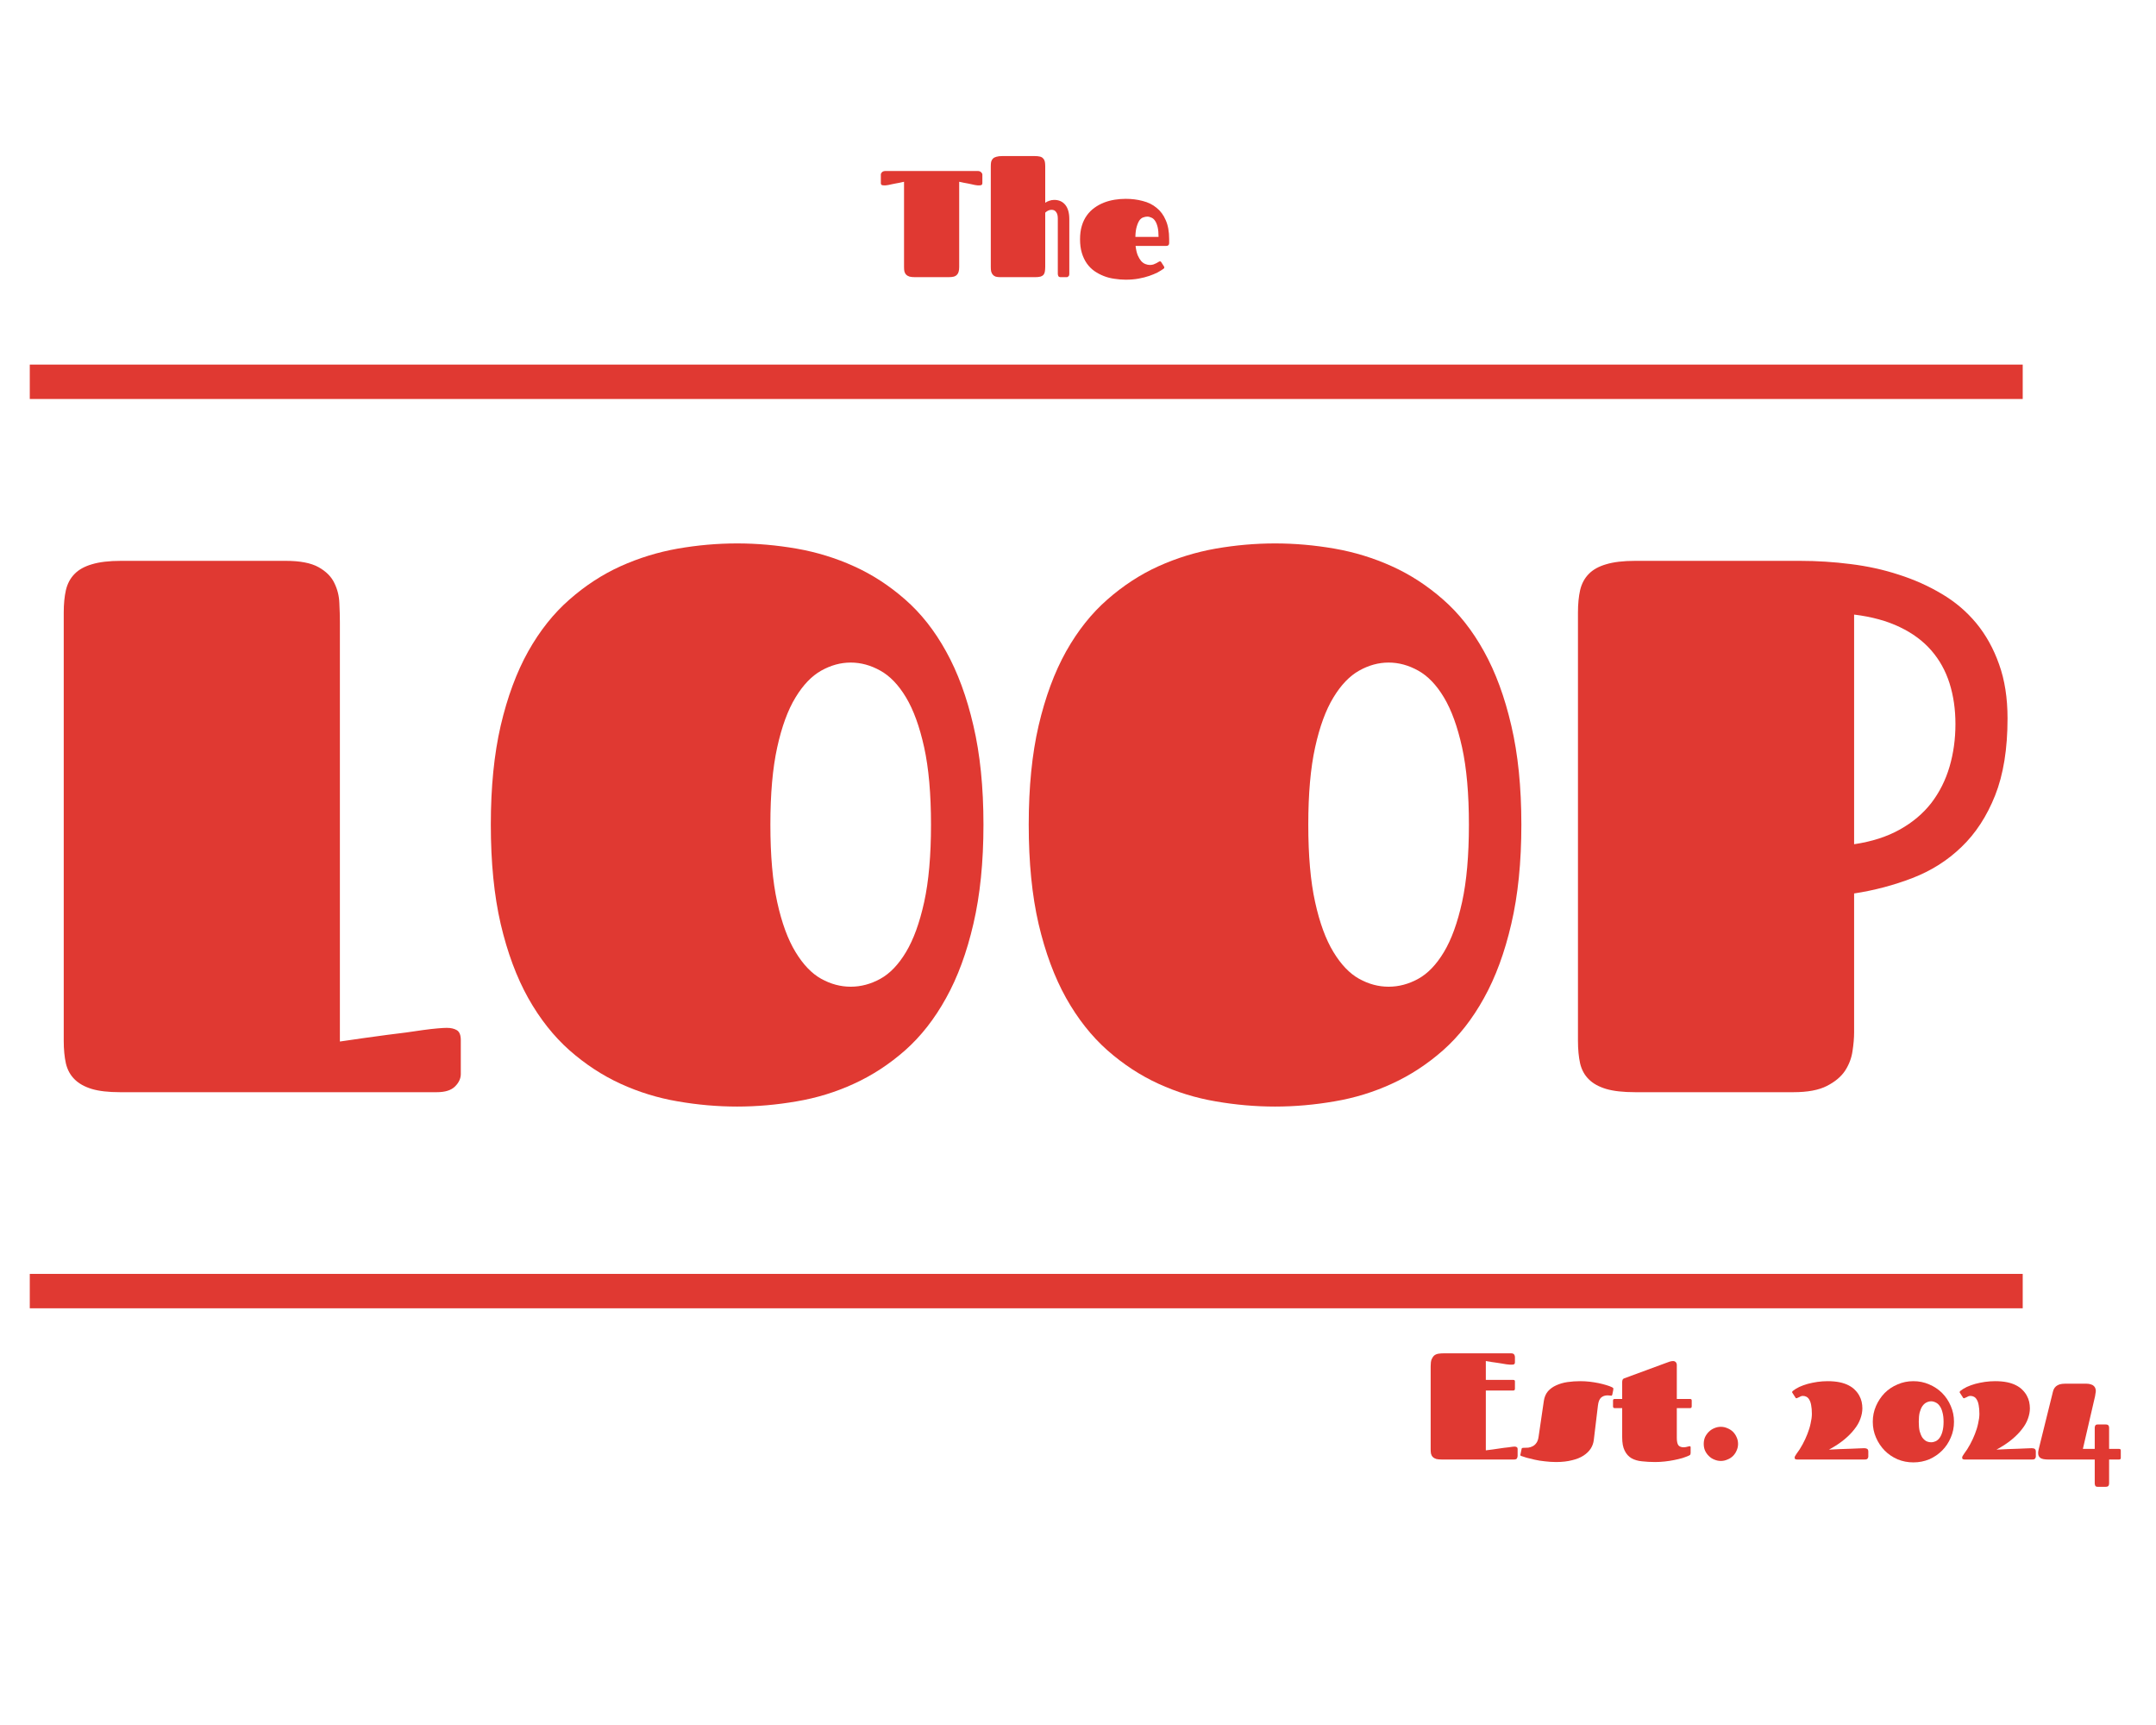 <svg xmlns="http://www.w3.org/2000/svg" xmlns:xlink="http://www.w3.org/1999/xlink" width="250" zoomAndPan="magnify" viewBox="0 0 187.5 150" height="200" preserveAspectRatio="xMidYMid meet" version="1.0"><defs><g/></defs><g fill="#e03932" fill-opacity="1"><g transform="translate(2.59, 94.973)"><g><path d="M 2.953 -41.703 C 2.953 -42.453 3.016 -43.102 3.141 -43.656 C 3.273 -44.219 3.523 -44.688 3.891 -45.062 C 4.254 -45.438 4.758 -45.719 5.406 -45.906 C 6.051 -46.102 6.891 -46.203 7.922 -46.203 L 22.266 -46.203 C 23.504 -46.203 24.453 -46.02 25.109 -45.656 C 25.766 -45.289 26.223 -44.832 26.484 -44.281 C 26.754 -43.738 26.898 -43.16 26.922 -42.547 C 26.953 -41.93 26.969 -41.367 26.969 -40.859 L 26.969 -4.406 C 28.445 -4.625 29.816 -4.816 31.078 -4.984 C 31.617 -5.047 32.16 -5.113 32.703 -5.188 C 33.254 -5.27 33.758 -5.344 34.219 -5.406 C 34.676 -5.469 35.086 -5.516 35.453 -5.547 C 35.816 -5.578 36.086 -5.594 36.266 -5.594 C 36.629 -5.594 36.922 -5.523 37.141 -5.391 C 37.367 -5.254 37.484 -4.969 37.484 -4.531 L 37.484 -1.578 C 37.484 -1.191 37.316 -0.832 36.984 -0.5 C 36.648 -0.164 36.117 0 35.391 0 L 7.844 0 C 6.844 0 6.023 -0.094 5.391 -0.281 C 4.754 -0.477 4.254 -0.758 3.891 -1.125 C 3.523 -1.488 3.273 -1.945 3.141 -2.5 C 3.016 -3.062 2.953 -3.719 2.953 -4.469 Z M 2.953 -41.703 "/></g></g><g transform="translate(40.716, 94.973)"><g><path d="M 23.391 1.25 C 21.672 1.25 19.945 1.098 18.219 0.797 C 16.5 0.504 14.844 -0.004 13.25 -0.734 C 11.664 -1.461 10.188 -2.43 8.812 -3.641 C 7.438 -4.859 6.238 -6.375 5.219 -8.188 C 4.207 -10 3.41 -12.145 2.828 -14.625 C 2.254 -17.102 1.969 -19.984 1.969 -23.266 C 1.969 -26.523 2.254 -29.395 2.828 -31.875 C 3.41 -34.363 4.207 -36.516 5.219 -38.328 C 6.238 -40.141 7.438 -41.645 8.812 -42.844 C 10.188 -44.051 11.664 -45.016 13.25 -45.734 C 14.844 -46.453 16.5 -46.961 18.219 -47.266 C 19.945 -47.566 21.672 -47.719 23.391 -47.719 C 25.109 -47.719 26.832 -47.566 28.562 -47.266 C 30.301 -46.961 31.961 -46.453 33.547 -45.734 C 35.141 -45.016 36.625 -44.051 38 -42.844 C 39.375 -41.645 40.562 -40.141 41.562 -38.328 C 42.57 -36.516 43.363 -34.363 43.938 -31.875 C 44.52 -29.395 44.812 -26.523 44.812 -23.266 C 44.812 -20.004 44.52 -17.129 43.938 -14.641 C 43.363 -12.148 42.57 -10 41.562 -8.188 C 40.562 -6.375 39.375 -4.859 38 -3.641 C 36.625 -2.43 35.141 -1.461 33.547 -0.734 C 31.961 -0.004 30.301 0.504 28.562 0.797 C 26.832 1.098 25.109 1.25 23.391 1.25 Z M 26.281 -23.266 C 26.281 -20.578 26.477 -18.332 26.875 -16.531 C 27.27 -14.727 27.801 -13.281 28.469 -12.188 C 29.133 -11.094 29.879 -10.316 30.703 -9.859 C 31.535 -9.398 32.391 -9.172 33.266 -9.172 C 34.148 -9.172 35.008 -9.398 35.844 -9.859 C 36.676 -10.316 37.422 -11.094 38.078 -12.188 C 38.734 -13.281 39.258 -14.727 39.656 -16.531 C 40.051 -18.332 40.25 -20.578 40.25 -23.266 C 40.25 -25.941 40.051 -28.18 39.656 -29.984 C 39.258 -31.785 38.734 -33.234 38.078 -34.328 C 37.422 -35.422 36.676 -36.195 35.844 -36.656 C 35.008 -37.125 34.148 -37.359 33.266 -37.359 C 32.391 -37.359 31.535 -37.125 30.703 -36.656 C 29.879 -36.195 29.133 -35.422 28.469 -34.328 C 27.801 -33.234 27.27 -31.785 26.875 -29.984 C 26.477 -28.18 26.281 -25.941 26.281 -23.266 Z M 26.281 -23.266 "/></g></g><g transform="translate(87.496, 94.973)"><g><path d="M 23.391 1.25 C 21.672 1.25 19.945 1.098 18.219 0.797 C 16.5 0.504 14.844 -0.004 13.25 -0.734 C 11.664 -1.461 10.188 -2.43 8.812 -3.641 C 7.438 -4.859 6.238 -6.375 5.219 -8.188 C 4.207 -10 3.41 -12.145 2.828 -14.625 C 2.254 -17.102 1.969 -19.984 1.969 -23.266 C 1.969 -26.523 2.254 -29.395 2.828 -31.875 C 3.41 -34.363 4.207 -36.516 5.219 -38.328 C 6.238 -40.141 7.438 -41.645 8.812 -42.844 C 10.188 -44.051 11.664 -45.016 13.25 -45.734 C 14.844 -46.453 16.5 -46.961 18.219 -47.266 C 19.945 -47.566 21.672 -47.719 23.391 -47.719 C 25.109 -47.719 26.832 -47.566 28.562 -47.266 C 30.301 -46.961 31.961 -46.453 33.547 -45.734 C 35.141 -45.016 36.625 -44.051 38 -42.844 C 39.375 -41.645 40.562 -40.141 41.562 -38.328 C 42.57 -36.516 43.363 -34.363 43.938 -31.875 C 44.52 -29.395 44.812 -26.523 44.812 -23.266 C 44.812 -20.004 44.52 -17.129 43.938 -14.641 C 43.363 -12.148 42.57 -10 41.562 -8.188 C 40.562 -6.375 39.375 -4.859 38 -3.641 C 36.625 -2.43 35.141 -1.461 33.547 -0.734 C 31.961 -0.004 30.301 0.504 28.562 0.797 C 26.832 1.098 25.109 1.25 23.391 1.25 Z M 26.281 -23.266 C 26.281 -20.578 26.477 -18.332 26.875 -16.531 C 27.27 -14.727 27.801 -13.281 28.469 -12.188 C 29.133 -11.094 29.879 -10.316 30.703 -9.859 C 31.535 -9.398 32.391 -9.172 33.266 -9.172 C 34.148 -9.172 35.008 -9.398 35.844 -9.859 C 36.676 -10.316 37.422 -11.094 38.078 -12.188 C 38.734 -13.281 39.258 -14.727 39.656 -16.531 C 40.051 -18.332 40.25 -20.578 40.25 -23.266 C 40.25 -25.941 40.051 -28.18 39.656 -29.984 C 39.258 -31.785 38.734 -33.234 38.078 -34.328 C 37.422 -35.422 36.676 -36.195 35.844 -36.656 C 35.008 -37.125 34.148 -37.359 33.266 -37.359 C 32.391 -37.359 31.535 -37.125 30.703 -36.656 C 29.879 -36.195 29.133 -35.422 28.469 -34.328 C 27.801 -33.234 27.27 -31.785 26.875 -29.984 C 26.477 -28.18 26.281 -25.941 26.281 -23.266 Z M 26.281 -23.266 "/></g></g><g transform="translate(134.277, 94.973)"><g><path d="M 2.953 -41.703 C 2.953 -42.453 3.016 -43.102 3.141 -43.656 C 3.273 -44.219 3.523 -44.688 3.891 -45.062 C 4.254 -45.438 4.758 -45.719 5.406 -45.906 C 6.051 -46.102 6.891 -46.203 7.922 -46.203 L 22.266 -46.203 C 23.742 -46.203 25.211 -46.109 26.672 -45.922 C 28.129 -45.742 29.523 -45.438 30.859 -45 C 32.203 -44.57 33.445 -44.016 34.594 -43.328 C 35.75 -42.648 36.75 -41.801 37.594 -40.781 C 38.438 -39.758 39.098 -38.566 39.578 -37.203 C 40.066 -35.848 40.312 -34.281 40.312 -32.5 C 40.312 -29.852 39.953 -27.625 39.234 -25.812 C 38.516 -24 37.539 -22.504 36.312 -21.328 C 35.094 -20.148 33.672 -19.25 32.047 -18.625 C 30.43 -18 28.738 -17.551 26.969 -17.281 L 26.969 -5.219 C 26.969 -4.719 26.922 -4.164 26.828 -3.562 C 26.742 -2.969 26.531 -2.406 26.188 -1.875 C 25.844 -1.352 25.316 -0.91 24.609 -0.547 C 23.898 -0.18 22.926 0 21.688 0 L 7.922 0 C 6.891 0 6.051 -0.094 5.406 -0.281 C 4.758 -0.477 4.254 -0.758 3.891 -1.125 C 3.523 -1.488 3.273 -1.945 3.141 -2.5 C 3.016 -3.062 2.953 -3.719 2.953 -4.469 Z M 35.781 -32.016 C 35.781 -33.297 35.609 -34.477 35.266 -35.562 C 34.922 -36.645 34.395 -37.594 33.688 -38.406 C 32.977 -39.227 32.066 -39.906 30.953 -40.438 C 29.836 -40.977 28.508 -41.344 26.969 -41.531 L 26.969 -21.562 C 28.508 -21.789 29.836 -22.219 30.953 -22.844 C 32.066 -23.469 32.977 -24.238 33.688 -25.156 C 34.395 -26.082 34.922 -27.129 35.266 -28.297 C 35.609 -29.461 35.781 -30.703 35.781 -32.016 Z M 35.781 -32.016 "/></g></g></g><path stroke-linecap="butt" transform="matrix(0.748, 0, 0, 0.748, 2.59, 110.774)" fill="none" stroke-linejoin="miter" d="M 0 1.999 L 231.71 1.999 " stroke="#e03932" stroke-width="4" stroke-opacity="1" stroke-miterlimit="4"/><g fill="#e03932" fill-opacity="1"><g transform="translate(76.48, 24.102)"><g><path d="M 2.141 -8.297 C 1.867 -8.234 1.613 -8.18 1.375 -8.141 C 1.27 -8.117 1.164 -8.098 1.062 -8.078 C 0.969 -8.055 0.875 -8.035 0.781 -8.016 C 0.695 -8.004 0.617 -7.992 0.547 -7.984 C 0.473 -7.984 0.422 -7.984 0.391 -7.984 C 0.316 -7.984 0.254 -7.992 0.203 -8.016 C 0.148 -8.047 0.125 -8.102 0.125 -8.188 L 0.125 -8.922 C 0.125 -8.992 0.156 -9.062 0.219 -9.125 C 0.289 -9.195 0.398 -9.234 0.547 -9.234 L 8.531 -9.234 C 8.676 -9.234 8.781 -9.195 8.844 -9.125 C 8.914 -9.062 8.953 -8.992 8.953 -8.922 L 8.953 -8.188 C 8.953 -8.102 8.926 -8.047 8.875 -8.016 C 8.832 -7.992 8.773 -7.984 8.703 -7.984 C 8.66 -7.984 8.602 -7.984 8.531 -7.984 C 8.469 -7.992 8.391 -8.004 8.297 -8.016 C 8.211 -8.035 8.117 -8.055 8.016 -8.078 C 7.91 -8.098 7.812 -8.117 7.719 -8.141 C 7.477 -8.18 7.219 -8.234 6.938 -8.297 L 6.938 -0.875 C 6.938 -0.727 6.922 -0.598 6.891 -0.484 C 6.867 -0.379 6.82 -0.289 6.75 -0.219 C 6.688 -0.145 6.594 -0.086 6.469 -0.047 C 6.344 -0.016 6.18 0 5.984 0 L 3.125 0 C 2.914 0 2.75 -0.016 2.625 -0.047 C 2.5 -0.086 2.398 -0.145 2.328 -0.219 C 2.254 -0.289 2.203 -0.383 2.172 -0.5 C 2.148 -0.613 2.141 -0.742 2.141 -0.891 Z M 2.141 -8.297 "/></g></g><g transform="translate(85.572, 24.102)"><g><path d="M 5.328 -6.469 C 5.422 -6.539 5.535 -6.598 5.672 -6.641 C 5.805 -6.691 5.953 -6.719 6.109 -6.719 C 6.523 -6.719 6.848 -6.57 7.078 -6.281 C 7.305 -6 7.422 -5.586 7.422 -5.047 L 7.422 -0.297 C 7.422 -0.223 7.41 -0.164 7.391 -0.125 C 7.367 -0.094 7.344 -0.066 7.312 -0.047 C 7.289 -0.023 7.258 -0.008 7.219 0 C 7.176 0 7.133 0 7.094 0 L 6.688 0 C 6.57 0 6.5 -0.031 6.469 -0.094 C 6.438 -0.156 6.422 -0.223 6.422 -0.297 L 6.422 -5.109 C 6.422 -5.348 6.375 -5.531 6.281 -5.656 C 6.195 -5.789 6.062 -5.859 5.875 -5.859 C 5.77 -5.859 5.664 -5.832 5.562 -5.781 C 5.469 -5.727 5.391 -5.672 5.328 -5.609 L 5.328 -0.906 C 5.328 -0.75 5.316 -0.613 5.297 -0.5 C 5.285 -0.395 5.25 -0.301 5.188 -0.219 C 5.125 -0.145 5.031 -0.086 4.906 -0.047 C 4.789 -0.016 4.629 0 4.422 0 L 1.438 0 C 1.27 0 1.129 -0.016 1.016 -0.047 C 0.91 -0.086 0.828 -0.145 0.766 -0.219 C 0.703 -0.289 0.656 -0.383 0.625 -0.5 C 0.602 -0.613 0.594 -0.742 0.594 -0.891 L 0.594 -9.641 C 0.594 -9.785 0.602 -9.914 0.625 -10.031 C 0.656 -10.145 0.707 -10.238 0.781 -10.312 C 0.852 -10.383 0.953 -10.438 1.078 -10.469 C 1.211 -10.508 1.379 -10.531 1.578 -10.531 L 4.406 -10.531 C 4.594 -10.531 4.75 -10.516 4.875 -10.484 C 5 -10.453 5.094 -10.395 5.156 -10.312 C 5.227 -10.238 5.273 -10.145 5.297 -10.031 C 5.316 -9.926 5.328 -9.797 5.328 -9.641 Z M 5.328 -6.469 "/></g></g><g transform="translate(93.584, 24.102)"><g><path d="M 6.422 -1.062 C 6.535 -1.062 6.641 -1.078 6.734 -1.109 C 6.828 -1.148 6.91 -1.188 6.984 -1.219 C 7.055 -1.258 7.117 -1.297 7.172 -1.328 C 7.223 -1.359 7.258 -1.375 7.281 -1.375 C 7.32 -1.375 7.348 -1.367 7.359 -1.359 C 7.379 -1.348 7.398 -1.32 7.422 -1.281 L 7.641 -0.938 C 7.66 -0.906 7.672 -0.875 7.672 -0.844 C 7.672 -0.812 7.66 -0.785 7.641 -0.766 C 7.629 -0.754 7.617 -0.742 7.609 -0.734 C 7.461 -0.629 7.285 -0.52 7.078 -0.406 C 6.867 -0.301 6.629 -0.203 6.359 -0.109 C 6.086 -0.016 5.781 0.062 5.438 0.125 C 5.094 0.188 4.719 0.219 4.312 0.219 C 3.988 0.219 3.664 0.191 3.344 0.141 C 3.02 0.098 2.711 0.02 2.422 -0.094 C 2.129 -0.207 1.852 -0.352 1.594 -0.531 C 1.344 -0.707 1.125 -0.926 0.938 -1.188 C 0.75 -1.457 0.602 -1.766 0.5 -2.109 C 0.395 -2.453 0.344 -2.848 0.344 -3.297 C 0.344 -3.734 0.395 -4.125 0.5 -4.469 C 0.602 -4.812 0.75 -5.113 0.938 -5.375 C 1.125 -5.633 1.344 -5.852 1.594 -6.031 C 1.852 -6.219 2.129 -6.367 2.422 -6.484 C 2.711 -6.598 3.02 -6.68 3.344 -6.734 C 3.664 -6.785 3.988 -6.812 4.312 -6.812 C 4.844 -6.812 5.336 -6.75 5.797 -6.625 C 6.266 -6.508 6.664 -6.312 7 -6.031 C 7.344 -5.758 7.609 -5.398 7.797 -4.953 C 7.992 -4.516 8.094 -3.969 8.094 -3.312 L 8.094 -2.953 C 8.094 -2.879 8.07 -2.82 8.031 -2.781 C 7.988 -2.738 7.926 -2.719 7.844 -2.719 L 5.172 -2.719 C 5.211 -2.395 5.273 -2.125 5.359 -1.906 C 5.453 -1.695 5.551 -1.531 5.656 -1.406 C 5.77 -1.281 5.895 -1.191 6.031 -1.141 C 6.164 -1.086 6.297 -1.062 6.422 -1.062 Z M 7.172 -3.5 C 7.172 -3.844 7.145 -4.125 7.094 -4.344 C 7.039 -4.57 6.969 -4.754 6.875 -4.891 C 6.789 -5.023 6.688 -5.117 6.562 -5.172 C 6.438 -5.234 6.312 -5.266 6.188 -5.266 C 6.082 -5.266 5.973 -5.242 5.859 -5.203 C 5.742 -5.172 5.633 -5.094 5.531 -4.969 C 5.438 -4.844 5.352 -4.66 5.281 -4.422 C 5.207 -4.191 5.164 -3.883 5.156 -3.5 Z M 7.172 -3.5 "/></g></g></g><path stroke-linecap="butt" transform="matrix(0.748, 0, 0, 0.748, 2.59, 31.704)" fill="none" stroke-linejoin="miter" d="M 0 1.999 L 231.71 1.999 " stroke="#e03932" stroke-width="4" stroke-opacity="1" stroke-miterlimit="4"/><g fill="#e03932" fill-opacity="1"><g transform="translate(123.826, 126.914)"><g><path d="M 5.391 -6 L 5.391 -0.797 C 5.805 -0.848 6.188 -0.898 6.531 -0.953 C 6.676 -0.973 6.82 -0.992 6.969 -1.016 C 7.125 -1.035 7.258 -1.051 7.375 -1.062 C 7.5 -1.082 7.609 -1.098 7.703 -1.109 C 7.797 -1.117 7.859 -1.125 7.891 -1.125 C 7.961 -1.125 8.023 -1.109 8.078 -1.078 C 8.129 -1.047 8.156 -0.988 8.156 -0.906 L 8.156 -0.312 C 8.156 -0.238 8.133 -0.164 8.094 -0.094 C 8.062 -0.031 7.973 0 7.828 0 L 1.562 0 C 1.363 0 1.203 -0.016 1.078 -0.047 C 0.953 -0.086 0.852 -0.145 0.781 -0.219 C 0.707 -0.289 0.656 -0.383 0.625 -0.5 C 0.602 -0.613 0.594 -0.742 0.594 -0.891 L 0.594 -8.109 C 0.594 -8.359 0.617 -8.555 0.672 -8.703 C 0.734 -8.848 0.812 -8.961 0.906 -9.047 C 1.008 -9.129 1.133 -9.18 1.281 -9.203 C 1.426 -9.223 1.586 -9.234 1.766 -9.234 L 7.578 -9.234 C 7.723 -9.234 7.816 -9.195 7.859 -9.125 C 7.898 -9.062 7.922 -8.992 7.922 -8.922 L 7.922 -8.453 C 7.922 -8.367 7.895 -8.312 7.844 -8.281 C 7.801 -8.258 7.742 -8.25 7.672 -8.25 C 7.629 -8.25 7.562 -8.25 7.469 -8.25 C 7.383 -8.258 7.285 -8.27 7.172 -8.281 C 7.055 -8.301 6.93 -8.32 6.797 -8.344 C 6.66 -8.363 6.531 -8.383 6.406 -8.406 C 6.094 -8.445 5.754 -8.5 5.391 -8.562 L 5.391 -6.922 L 7.781 -6.922 C 7.875 -6.922 7.922 -6.879 7.922 -6.797 L 7.922 -6.156 C 7.922 -6.051 7.875 -6 7.781 -6 Z M 5.391 -6 "/></g></g><g transform="translate(132.249, 126.914)"><g><path d="M 5.172 -6.812 C 5.453 -6.812 5.727 -6.797 6 -6.766 C 6.27 -6.734 6.531 -6.691 6.781 -6.641 C 7.031 -6.586 7.254 -6.531 7.453 -6.469 C 7.66 -6.406 7.828 -6.344 7.953 -6.281 C 7.973 -6.27 7.992 -6.254 8.016 -6.234 C 8.047 -6.223 8.062 -6.195 8.062 -6.156 C 8.062 -6.133 8.055 -6.113 8.047 -6.094 C 8.047 -6.07 8.047 -6.051 8.047 -6.031 L 7.969 -5.656 C 7.957 -5.602 7.941 -5.57 7.922 -5.562 C 7.91 -5.551 7.898 -5.547 7.891 -5.547 C 7.867 -5.547 7.828 -5.551 7.766 -5.562 C 7.703 -5.57 7.633 -5.578 7.562 -5.578 C 7.32 -5.578 7.129 -5.508 6.984 -5.375 C 6.848 -5.25 6.758 -5.023 6.719 -4.703 L 6.359 -1.703 C 6.328 -1.43 6.238 -1.18 6.094 -0.953 C 5.945 -0.723 5.738 -0.52 5.469 -0.344 C 5.195 -0.164 4.863 -0.031 4.469 0.062 C 4.07 0.164 3.609 0.219 3.078 0.219 C 2.742 0.219 2.414 0.195 2.094 0.156 C 1.781 0.125 1.488 0.078 1.219 0.016 C 0.957 -0.047 0.723 -0.102 0.516 -0.156 C 0.316 -0.219 0.172 -0.266 0.078 -0.297 C 0.047 -0.305 0.02 -0.316 0 -0.328 C -0.02 -0.348 -0.031 -0.375 -0.031 -0.406 C -0.031 -0.426 -0.023 -0.445 -0.016 -0.469 C -0.016 -0.488 -0.008 -0.516 0 -0.547 L 0.078 -0.906 C 0.078 -0.938 0.086 -0.961 0.109 -0.984 C 0.129 -1.004 0.172 -1.016 0.234 -1.016 C 0.367 -1.016 0.508 -1.02 0.656 -1.031 C 0.801 -1.051 0.93 -1.094 1.047 -1.156 C 1.172 -1.219 1.281 -1.316 1.375 -1.453 C 1.469 -1.586 1.531 -1.773 1.562 -2.016 L 2.016 -5.109 C 2.066 -5.441 2.188 -5.719 2.375 -5.938 C 2.57 -6.156 2.812 -6.328 3.094 -6.453 C 3.383 -6.586 3.707 -6.68 4.062 -6.734 C 4.426 -6.785 4.797 -6.812 5.172 -6.812 Z M 5.172 -6.812 "/></g></g><g transform="translate(140.279, 126.914)"><g><path d="M 0.141 -4.469 C 0.047 -4.469 0 -4.52 0 -4.625 L 0 -5.125 C 0 -5.219 0.047 -5.266 0.141 -5.266 L 0.797 -5.266 L 0.797 -6.734 C 0.797 -6.797 0.805 -6.859 0.828 -6.922 C 0.848 -6.984 0.898 -7.031 0.984 -7.062 L 4.547 -8.375 C 4.703 -8.438 4.832 -8.484 4.938 -8.516 C 5.051 -8.547 5.148 -8.562 5.234 -8.562 C 5.266 -8.562 5.297 -8.555 5.328 -8.547 C 5.367 -8.535 5.406 -8.516 5.438 -8.484 C 5.469 -8.461 5.492 -8.426 5.516 -8.375 C 5.535 -8.332 5.547 -8.281 5.547 -8.219 L 5.547 -5.266 L 6.703 -5.266 C 6.797 -5.266 6.844 -5.219 6.844 -5.125 L 6.844 -4.625 C 6.844 -4.52 6.797 -4.469 6.703 -4.469 L 5.547 -4.469 L 5.547 -1.891 C 5.547 -1.578 5.594 -1.359 5.688 -1.234 C 5.789 -1.117 5.945 -1.062 6.156 -1.062 C 6.207 -1.062 6.258 -1.066 6.312 -1.078 C 6.363 -1.086 6.41 -1.098 6.453 -1.109 C 6.492 -1.117 6.535 -1.129 6.578 -1.141 C 6.617 -1.148 6.648 -1.156 6.672 -1.156 C 6.723 -1.156 6.75 -1.125 6.75 -1.062 L 6.75 -0.578 C 6.75 -0.484 6.727 -0.422 6.688 -0.391 C 6.656 -0.367 6.629 -0.352 6.609 -0.344 C 6.441 -0.27 6.25 -0.195 6.031 -0.125 C 5.812 -0.062 5.57 -0.004 5.312 0.047 C 5.062 0.098 4.789 0.141 4.5 0.172 C 4.219 0.203 3.938 0.219 3.656 0.219 C 3.25 0.219 2.867 0.195 2.516 0.156 C 2.172 0.125 1.867 0.035 1.609 -0.109 C 1.359 -0.254 1.16 -0.473 1.016 -0.766 C 0.867 -1.055 0.797 -1.445 0.797 -1.938 L 0.797 -4.469 Z M 0.141 -4.469 "/></g></g><g transform="translate(147.512, 126.914)"><g><path d="M 0.656 -1.359 C 0.656 -1.566 0.691 -1.758 0.766 -1.938 C 0.848 -2.113 0.957 -2.27 1.094 -2.406 C 1.227 -2.539 1.383 -2.645 1.562 -2.719 C 1.75 -2.801 1.941 -2.844 2.141 -2.844 C 2.348 -2.844 2.539 -2.801 2.719 -2.719 C 2.906 -2.645 3.066 -2.539 3.203 -2.406 C 3.336 -2.27 3.441 -2.113 3.516 -1.938 C 3.598 -1.758 3.641 -1.566 3.641 -1.359 C 3.641 -1.148 3.598 -0.957 3.516 -0.781 C 3.441 -0.602 3.336 -0.445 3.203 -0.312 C 3.066 -0.176 2.906 -0.07 2.719 0 C 2.539 0.082 2.348 0.125 2.141 0.125 C 1.941 0.125 1.75 0.082 1.562 0 C 1.383 -0.07 1.227 -0.176 1.094 -0.312 C 0.957 -0.445 0.848 -0.602 0.766 -0.781 C 0.691 -0.957 0.656 -1.148 0.656 -1.359 Z M 0.656 -1.359 "/></g></g><g transform="translate(151.81, 126.914)"><g/></g><g transform="translate(155.761, 126.914)"><g><path d="M 0.547 0 C 0.473 0 0.414 -0.008 0.375 -0.031 C 0.332 -0.051 0.312 -0.098 0.312 -0.172 C 0.312 -0.211 0.328 -0.258 0.359 -0.312 C 0.391 -0.375 0.426 -0.43 0.469 -0.484 C 0.664 -0.742 0.844 -1.02 1 -1.312 C 1.164 -1.613 1.305 -1.914 1.422 -2.219 C 1.547 -2.531 1.641 -2.836 1.703 -3.141 C 1.773 -3.441 1.812 -3.719 1.812 -3.969 C 1.812 -4.27 1.789 -4.52 1.75 -4.719 C 1.719 -4.914 1.664 -5.07 1.594 -5.188 C 1.531 -5.312 1.445 -5.398 1.344 -5.453 C 1.25 -5.504 1.145 -5.531 1.031 -5.531 C 0.977 -5.531 0.922 -5.52 0.859 -5.5 C 0.805 -5.477 0.754 -5.453 0.703 -5.422 C 0.648 -5.398 0.602 -5.379 0.562 -5.359 C 0.52 -5.336 0.488 -5.328 0.469 -5.328 C 0.426 -5.328 0.398 -5.344 0.391 -5.375 L 0.109 -5.812 C 0.098 -5.82 0.094 -5.836 0.094 -5.859 C 0.094 -5.879 0.098 -5.895 0.109 -5.906 C 0.117 -5.926 0.129 -5.941 0.141 -5.953 C 0.305 -6.086 0.5 -6.207 0.719 -6.312 C 0.945 -6.414 1.191 -6.504 1.453 -6.578 C 1.723 -6.648 2.004 -6.707 2.297 -6.75 C 2.586 -6.789 2.879 -6.812 3.172 -6.812 C 3.566 -6.812 3.914 -6.781 4.219 -6.719 C 4.52 -6.656 4.781 -6.566 5 -6.453 C 5.227 -6.336 5.414 -6.203 5.562 -6.047 C 5.719 -5.891 5.844 -5.723 5.938 -5.547 C 6.031 -5.379 6.098 -5.203 6.141 -5.016 C 6.18 -4.828 6.203 -4.641 6.203 -4.453 C 6.203 -4.16 6.145 -3.859 6.031 -3.547 C 5.926 -3.242 5.754 -2.941 5.516 -2.641 C 5.285 -2.336 4.988 -2.035 4.625 -1.734 C 4.258 -1.43 3.816 -1.141 3.297 -0.859 C 3.617 -0.879 3.945 -0.895 4.281 -0.906 C 4.625 -0.914 4.938 -0.926 5.219 -0.938 C 5.508 -0.945 5.754 -0.957 5.953 -0.969 C 6.16 -0.977 6.297 -0.984 6.359 -0.984 C 6.484 -0.984 6.57 -0.961 6.625 -0.922 C 6.688 -0.879 6.719 -0.801 6.719 -0.688 L 6.719 -0.25 C 6.719 -0.227 6.711 -0.203 6.703 -0.172 C 6.691 -0.141 6.676 -0.109 6.656 -0.078 C 6.633 -0.055 6.602 -0.035 6.562 -0.016 C 6.52 -0.004 6.461 0 6.391 0 Z M 0.547 0 "/></g></g><g transform="translate(162.479, 126.914)"><g><path d="M 0.391 -3.281 C 0.391 -3.77 0.484 -4.227 0.672 -4.656 C 0.859 -5.082 1.109 -5.457 1.422 -5.781 C 1.742 -6.102 2.117 -6.352 2.547 -6.531 C 2.973 -6.719 3.43 -6.812 3.922 -6.812 C 4.41 -6.812 4.867 -6.719 5.297 -6.531 C 5.723 -6.352 6.098 -6.102 6.422 -5.781 C 6.742 -5.457 6.992 -5.082 7.172 -4.656 C 7.359 -4.227 7.453 -3.77 7.453 -3.281 C 7.453 -2.789 7.359 -2.332 7.172 -1.906 C 6.992 -1.477 6.742 -1.102 6.422 -0.781 C 6.098 -0.457 5.723 -0.203 5.297 -0.016 C 4.867 0.16 4.41 0.25 3.922 0.25 C 3.43 0.25 2.973 0.16 2.547 -0.016 C 2.117 -0.203 1.742 -0.457 1.422 -0.781 C 1.109 -1.102 0.859 -1.477 0.672 -1.906 C 0.484 -2.332 0.391 -2.789 0.391 -3.281 Z M 5.469 -1.5 C 5.602 -1.5 5.738 -1.531 5.875 -1.594 C 6.008 -1.664 6.125 -1.77 6.219 -1.906 C 6.32 -2.051 6.398 -2.234 6.453 -2.453 C 6.516 -2.68 6.547 -2.957 6.547 -3.281 C 6.547 -3.602 6.516 -3.875 6.453 -4.094 C 6.398 -4.32 6.32 -4.504 6.219 -4.641 C 6.125 -4.785 6.008 -4.891 5.875 -4.953 C 5.738 -5.023 5.602 -5.062 5.469 -5.062 C 5.32 -5.062 5.18 -5.023 5.047 -4.953 C 4.922 -4.891 4.805 -4.785 4.703 -4.641 C 4.609 -4.504 4.531 -4.32 4.469 -4.094 C 4.414 -3.875 4.391 -3.602 4.391 -3.281 C 4.391 -2.957 4.414 -2.68 4.469 -2.453 C 4.531 -2.234 4.609 -2.051 4.703 -1.906 C 4.805 -1.77 4.922 -1.664 5.047 -1.594 C 5.18 -1.531 5.32 -1.5 5.469 -1.5 Z M 5.469 -1.5 "/></g></g><g transform="translate(170.33, 126.914)"><g><path d="M 0.547 0 C 0.473 0 0.414 -0.008 0.375 -0.031 C 0.332 -0.051 0.312 -0.098 0.312 -0.172 C 0.312 -0.211 0.328 -0.258 0.359 -0.312 C 0.391 -0.375 0.426 -0.43 0.469 -0.484 C 0.664 -0.742 0.844 -1.02 1 -1.312 C 1.164 -1.613 1.305 -1.914 1.422 -2.219 C 1.547 -2.531 1.641 -2.836 1.703 -3.141 C 1.773 -3.441 1.812 -3.719 1.812 -3.969 C 1.812 -4.27 1.789 -4.52 1.75 -4.719 C 1.719 -4.914 1.664 -5.07 1.594 -5.188 C 1.531 -5.312 1.445 -5.398 1.344 -5.453 C 1.25 -5.504 1.145 -5.531 1.031 -5.531 C 0.977 -5.531 0.922 -5.52 0.859 -5.5 C 0.805 -5.477 0.754 -5.453 0.703 -5.422 C 0.648 -5.398 0.602 -5.379 0.562 -5.359 C 0.52 -5.336 0.488 -5.328 0.469 -5.328 C 0.426 -5.328 0.398 -5.344 0.391 -5.375 L 0.109 -5.812 C 0.098 -5.82 0.094 -5.836 0.094 -5.859 C 0.094 -5.879 0.098 -5.895 0.109 -5.906 C 0.117 -5.926 0.129 -5.941 0.141 -5.953 C 0.305 -6.086 0.5 -6.207 0.719 -6.312 C 0.945 -6.414 1.191 -6.504 1.453 -6.578 C 1.723 -6.648 2.004 -6.707 2.297 -6.75 C 2.586 -6.789 2.879 -6.812 3.172 -6.812 C 3.566 -6.812 3.914 -6.781 4.219 -6.719 C 4.52 -6.656 4.781 -6.566 5 -6.453 C 5.227 -6.336 5.414 -6.203 5.562 -6.047 C 5.719 -5.891 5.844 -5.723 5.938 -5.547 C 6.031 -5.379 6.098 -5.203 6.141 -5.016 C 6.18 -4.828 6.203 -4.641 6.203 -4.453 C 6.203 -4.16 6.145 -3.859 6.031 -3.547 C 5.926 -3.242 5.754 -2.941 5.516 -2.641 C 5.285 -2.336 4.988 -2.035 4.625 -1.734 C 4.258 -1.43 3.816 -1.141 3.297 -0.859 C 3.617 -0.879 3.945 -0.895 4.281 -0.906 C 4.625 -0.914 4.938 -0.926 5.219 -0.938 C 5.508 -0.945 5.754 -0.957 5.953 -0.969 C 6.16 -0.977 6.297 -0.984 6.359 -0.984 C 6.484 -0.984 6.57 -0.961 6.625 -0.922 C 6.688 -0.879 6.719 -0.801 6.719 -0.688 L 6.719 -0.25 C 6.719 -0.227 6.711 -0.203 6.703 -0.172 C 6.691 -0.141 6.676 -0.109 6.656 -0.078 C 6.633 -0.055 6.602 -0.035 6.562 -0.016 C 6.52 -0.004 6.461 0 6.391 0 Z M 0.547 0 "/></g></g><g transform="translate(177.047, 126.914)"><g><path d="M 7.25 -0.922 C 7.344 -0.922 7.391 -0.875 7.391 -0.781 L 7.391 -0.141 C 7.391 -0.047 7.344 0 7.25 0 L 6.375 0 L 6.375 2.078 C 6.375 2.172 6.352 2.242 6.312 2.297 C 6.27 2.348 6.188 2.375 6.062 2.375 L 5.391 2.375 C 5.273 2.375 5.203 2.344 5.172 2.281 C 5.141 2.219 5.125 2.148 5.125 2.078 L 5.125 0 L 1.078 0 C 0.754 0 0.523 -0.047 0.391 -0.141 C 0.266 -0.234 0.203 -0.375 0.203 -0.562 C 0.203 -0.656 0.219 -0.766 0.25 -0.891 L 1.438 -5.688 C 1.469 -5.832 1.504 -5.961 1.547 -6.078 C 1.598 -6.191 1.664 -6.285 1.75 -6.359 C 1.832 -6.43 1.938 -6.488 2.062 -6.531 C 2.188 -6.57 2.352 -6.594 2.562 -6.594 L 4.391 -6.594 C 4.555 -6.594 4.691 -6.57 4.797 -6.531 C 4.91 -6.5 4.992 -6.453 5.047 -6.391 C 5.109 -6.336 5.148 -6.273 5.172 -6.203 C 5.203 -6.129 5.219 -6.051 5.219 -5.969 C 5.219 -5.895 5.207 -5.816 5.188 -5.734 C 5.176 -5.66 5.164 -5.586 5.156 -5.516 L 4.094 -0.922 L 5.125 -0.922 L 5.125 -2.766 C 5.125 -2.836 5.141 -2.898 5.172 -2.953 C 5.203 -3.016 5.273 -3.047 5.391 -3.047 L 6.078 -3.047 C 6.191 -3.047 6.27 -3.02 6.312 -2.969 C 6.352 -2.926 6.375 -2.859 6.375 -2.766 L 6.375 -0.922 Z M 7.25 -0.922 "/></g></g></g></svg>